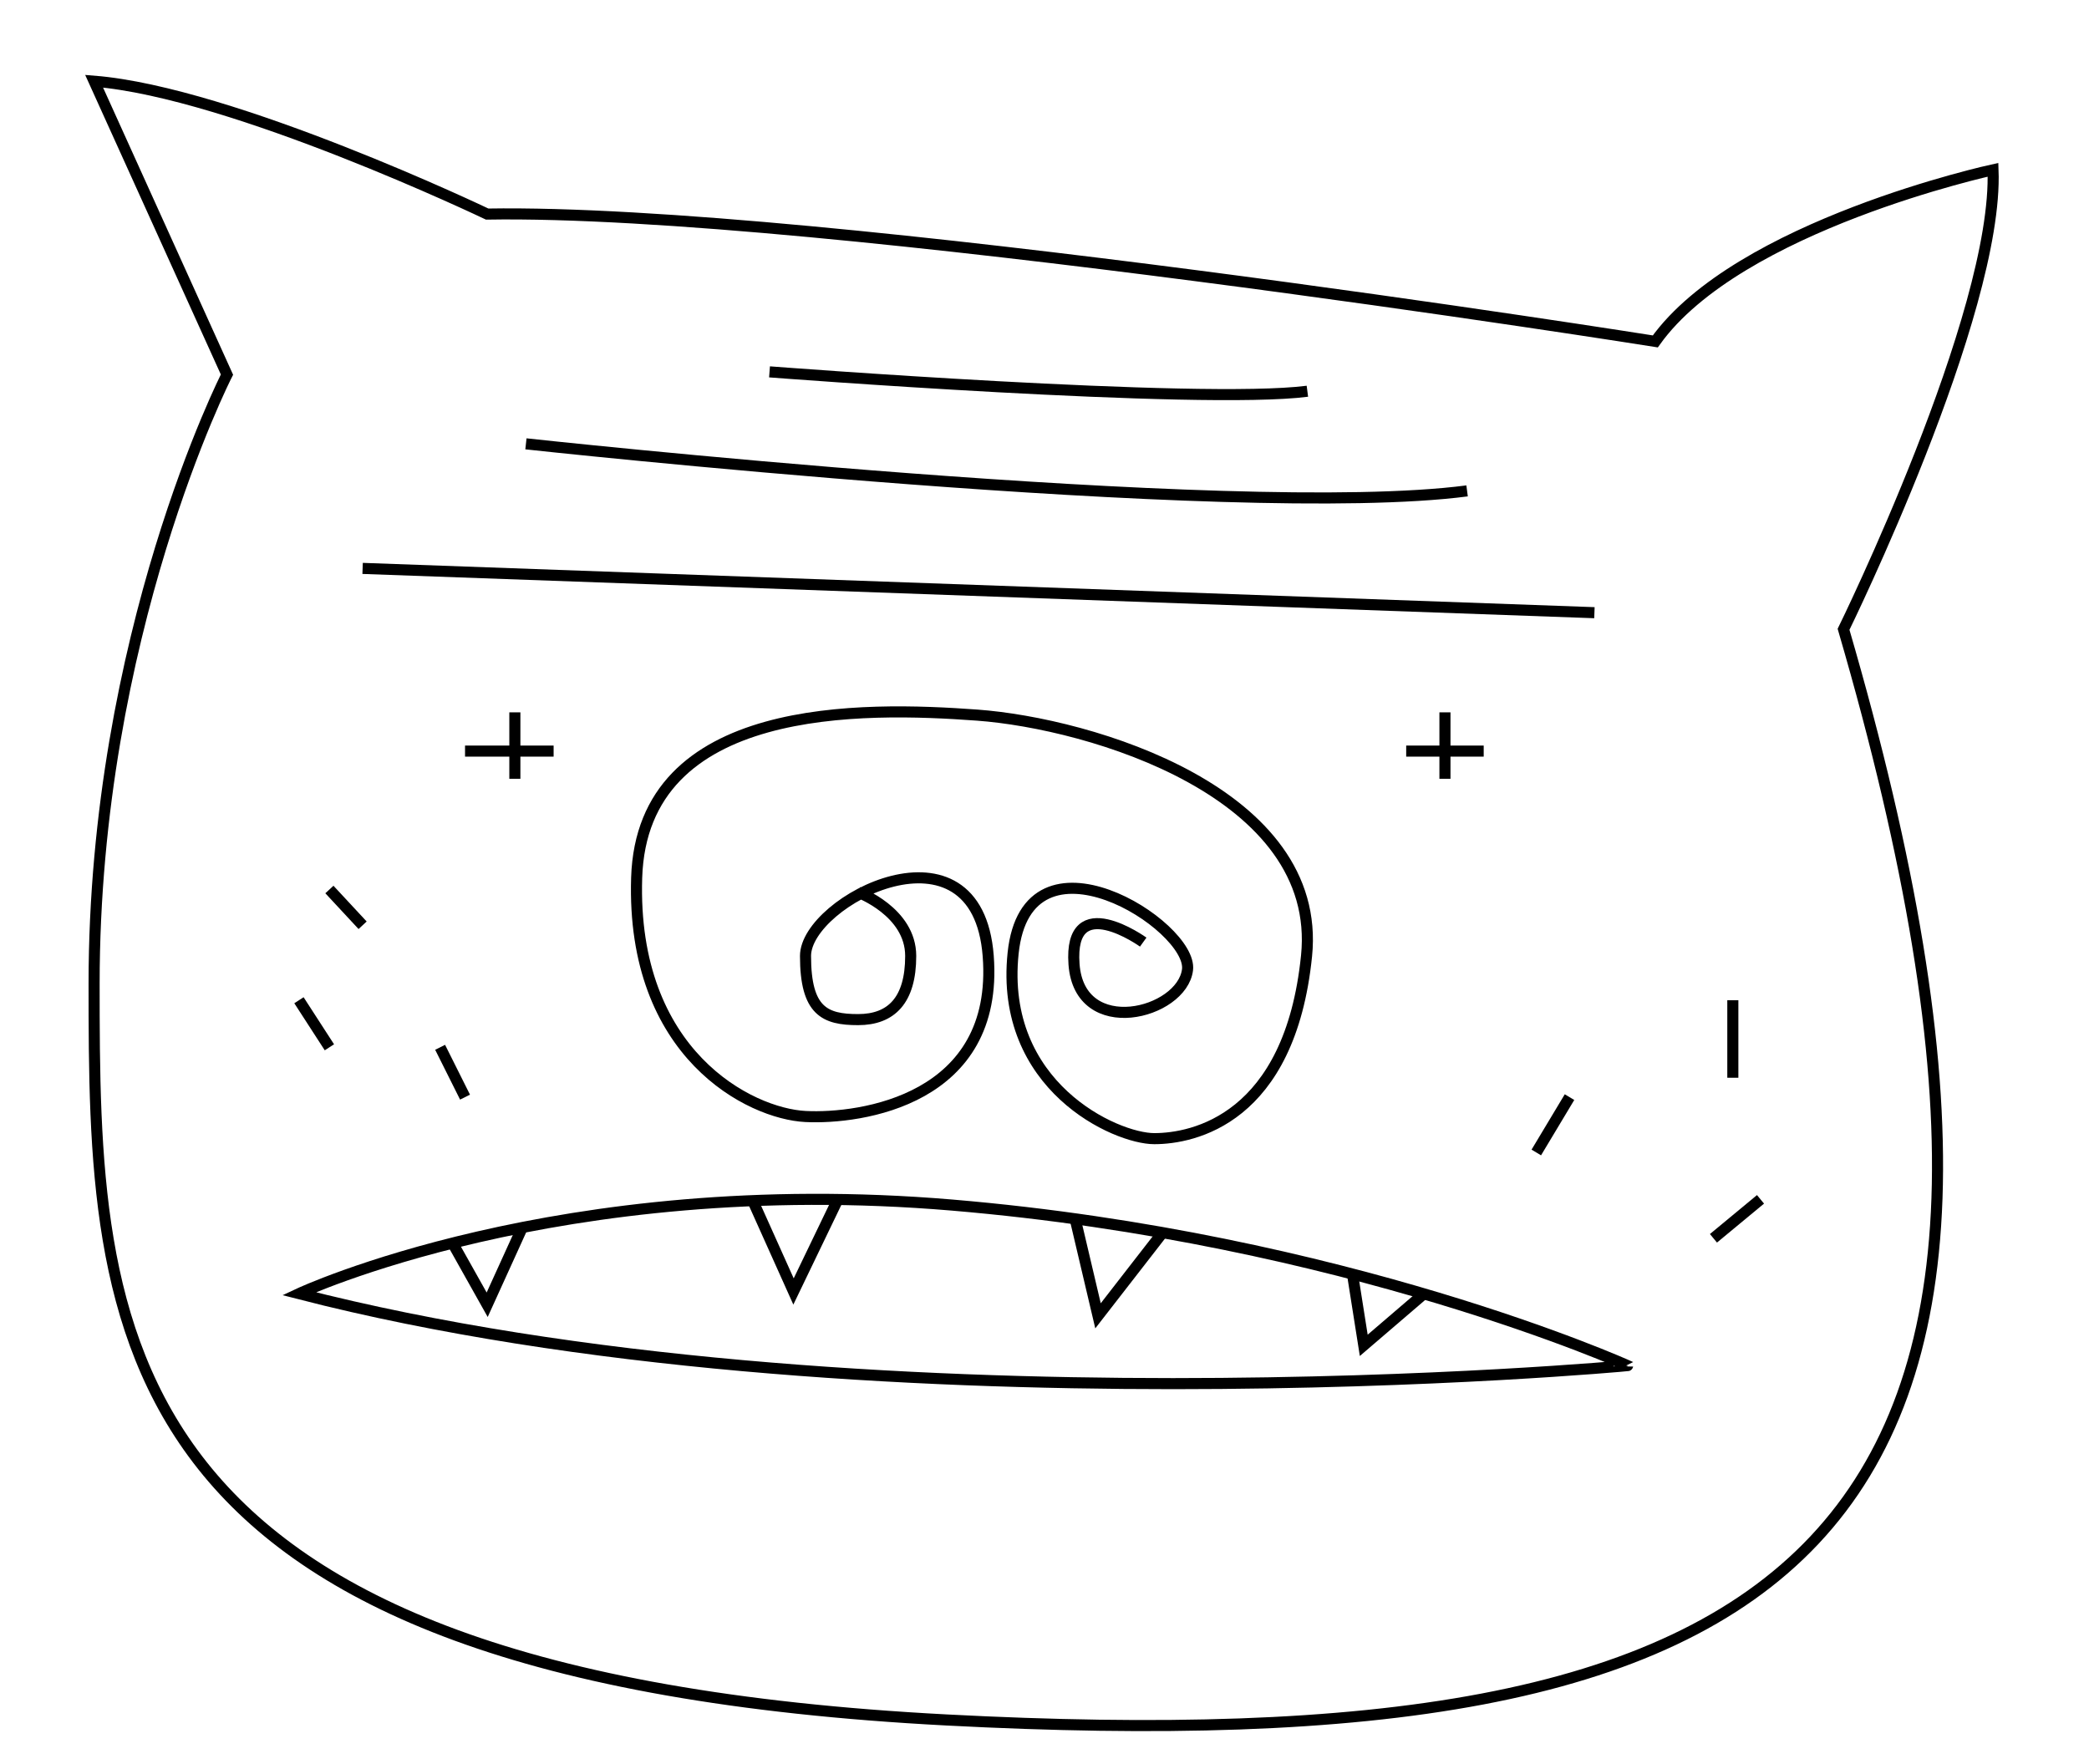 <?xml version="1.0" encoding="utf-8"?>
<!-- Generator: Adobe Illustrator 15.0.0, SVG Export Plug-In . SVG Version: 6.00 Build 0)  -->
<!DOCTYPE svg PUBLIC "-//W3C//DTD SVG 1.1//EN" "http://www.w3.org/Graphics/SVG/1.1/DTD/svg11.dtd">
<svg version="1.1" id="Layer_1" xmlns="http://www.w3.org/2000/svg" xmlns:xlink="http://www.w3.org/1999/xlink" x="0px" y="0px"
	 width="188.666px" height="159.333px" viewBox="0 0 188.666 159.333" enable-background="new 0 0 188.666 159.333"
	 xml:space="preserve">
<path fill="none" stroke="#000000" stroke-miterlimit="10" d="M20.499,33.833c0,0-12,23.5-12,55s0.5,62.5,77,66.5
	s105.5-14.5,81-98.5c0,0,14-28.5,13.5-41.5c0,0-23,5-30.5,15.5c0,0-75.5-12-105.5-11.5c0,0-23-11-35.5-12L20.499,33.833z"/>
<path fill="none" stroke="#000000" stroke-miterlimit="10" d="M26.999,116.833c0,0,23.5-11,59-8s61,14.5,61,14.5
	S77.499,129.833,26.999,116.833z"/>
<path fill="none" stroke="#000000" stroke-miterlimit="10" d="M77.499,80.583c0,0,4.75,1.75,4.75,5.75s-1.75,5.75-4.75,5.75
	s-4.75-0.75-4.75-5.75s15.5-13,16.5,0s-11.5,14.75-16.5,14.5s-15.75-5.613-15.25-21.557s20.5-15.443,30.75-14.693
	s31.25,7,29.75,21.75s-10.25,16.5-13.75,16.5s-14-4.75-12.75-16.75s16.25-2.5,15.75,1.5s-9.752,6.351-10.25-0.5s6.25-2,6.25-2"/>
<line fill="none" stroke="#000000" stroke-miterlimit="10" x1="32.749" y1="51.333" x2="143.999" y2="55.333"/>
<path fill="none" stroke="#000000" stroke-miterlimit="10" d="M47.499,40.083c0,0,64,7,85,4.25"/>
<path fill="none" stroke="#000000" stroke-miterlimit="10" d="M69.499,33.583c0,0,38.902,3,48.576,1.75"/>
<line fill="none" stroke="#000000" stroke-miterlimit="10" x1="46.499" y1="64.333" x2="46.499" y2="70.333"/>
<line fill="none" stroke="#000000" stroke-miterlimit="10" x1="130.499" y1="64.333" x2="130.499" y2="70.333"/>
<line fill="none" stroke="#000000" stroke-miterlimit="10" x1="41.999" y1="67.833" x2="49.999" y2="67.833"/>
<line fill="none" stroke="#000000" stroke-miterlimit="10" x1="126.999" y1="67.833" x2="133.999" y2="67.833"/>
<line fill="none" stroke="#000000" stroke-miterlimit="10" x1="29.749" y1="80.333" x2="32.749" y2="83.562"/>
<line fill="none" stroke="#000000" stroke-miterlimit="10" x1="26.999" y1="90.333" x2="29.749" y2="94.583"/>
<line fill="none" stroke="#000000" stroke-miterlimit="10" x1="39.749" y1="94.583" x2="41.999" y2="99.083"/>
<line fill="none" stroke="#000000" stroke-miterlimit="10" x1="141.749" y1="99.083" x2="138.749" y2="104.083"/>
<line fill="none" stroke="#000000" stroke-miterlimit="10" x1="156.499" y1="90.333" x2="156.499" y2="97.333"/>
<line fill="none" stroke="#000000" stroke-miterlimit="10" x1="158.999" y1="108.314" x2="154.749" y2="111.833"/>
<polyline fill="none" stroke="#000000" stroke-miterlimit="10" points="40.874,112.265 43.999,117.834 47.171,110.858 "/>
<polyline fill="none" stroke="#000000" stroke-miterlimit="10" points="67.983,108.433 71.666,116.636 75.666,108.329 "/>
<polyline fill="none" stroke="#000000" stroke-miterlimit="10" points="97.102,110.073 99.166,118.834 105.001,111.319 "/>
<polyline fill="none" stroke="#000000" stroke-miterlimit="10" points="122.149,115.062 123.166,121.5 128.593,116.847 "/>
</svg>
